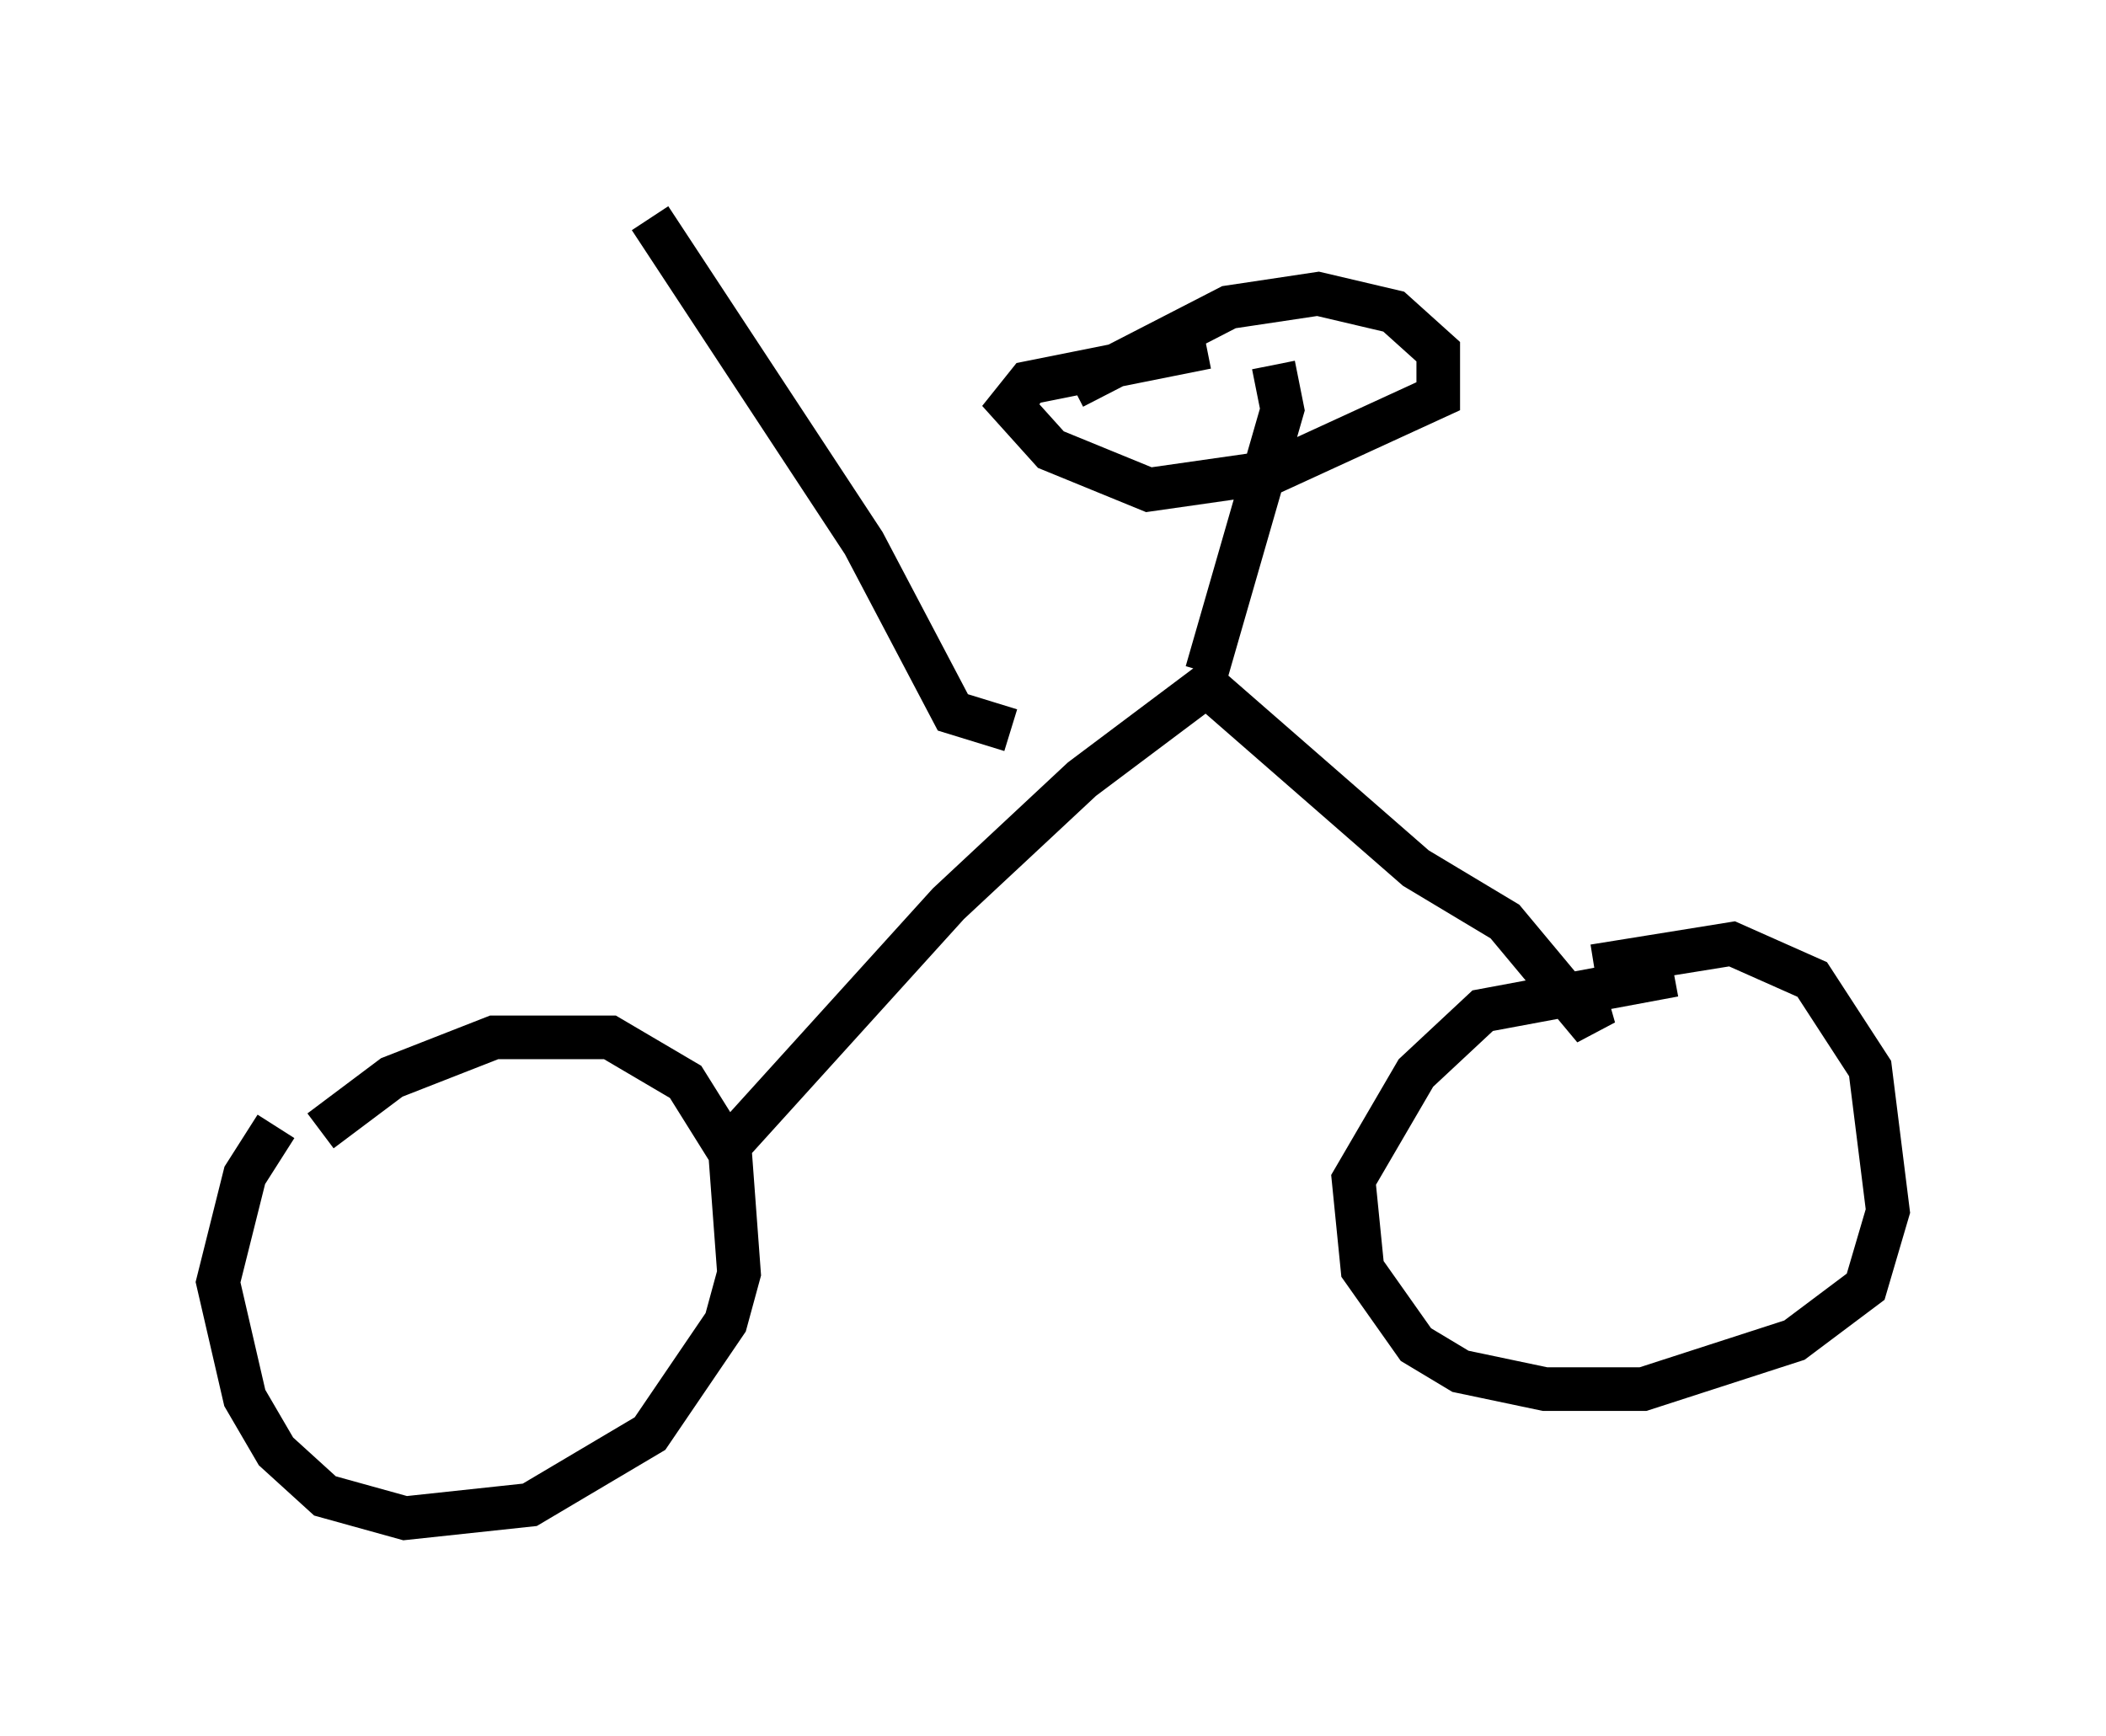 <?xml version="1.0" encoding="utf-8" ?>
<svg baseProfile="full" height="39.809" version="1.1" width="48.282" xmlns="http://www.w3.org/2000/svg" xmlns:ev="http://www.w3.org/2001/xml-events" xmlns:xlink="http://www.w3.org/1999/xlink"><defs /><rect fill="white" height="39.809" width="48.282" x="0" y="0" /><path d="M9.696, 23.784 m-3.369, 2.042 l-0.715, 1.123 -0.613, 2.45 l0.613, 2.654 0.715, 1.225 l1.123, 1.021 1.838, 0.51 l2.858, -0.306 2.756, -1.633 l1.735, -2.552 0.306, -1.123 l-0.204, -2.756 -1.021, -1.633 l-1.735, -1.021 -2.654, 0.0 l-2.348, 0.919 -1.633, 1.225 m31.034, -3.573 l-4.39, 0.817 -1.531, 1.429 l-1.429, 2.45 0.204, 2.042 l1.225, 1.735 1.021, 0.613 l1.94, 0.408 2.246, 0.0 l3.471, -1.123 1.633, -1.225 l0.51, -1.735 -0.408, -3.267 l-1.327, -2.042 -1.838, -0.817 l-3.165, 0.51 m-19.702, 3.981 l4.9, -5.41 3.063, -2.858 l2.858, -2.144 4.798, 4.185 l2.042, 1.225 2.042, 2.45 l-0.204, -0.715 m-8.677, -7.452 l1.735, -6.023 -0.204, -1.021 m-1.531, -0.408 l-4.083, 0.817 -0.408, 0.51 l0.919, 1.021 2.246, 0.919 l2.858, -0.408 3.777, -1.735 l0.0, -1.021 -1.021, -0.919 l-1.735, -0.408 -2.042, 0.306 l-3.573, 1.838 m-3.165, 3.063 l0.0, 0.0 m1.735, 4.798 l-1.327, -0.408 -2.042, -3.879 l-4.9, -7.452 " fill="none" stroke="black" stroke-width="1" /></svg>